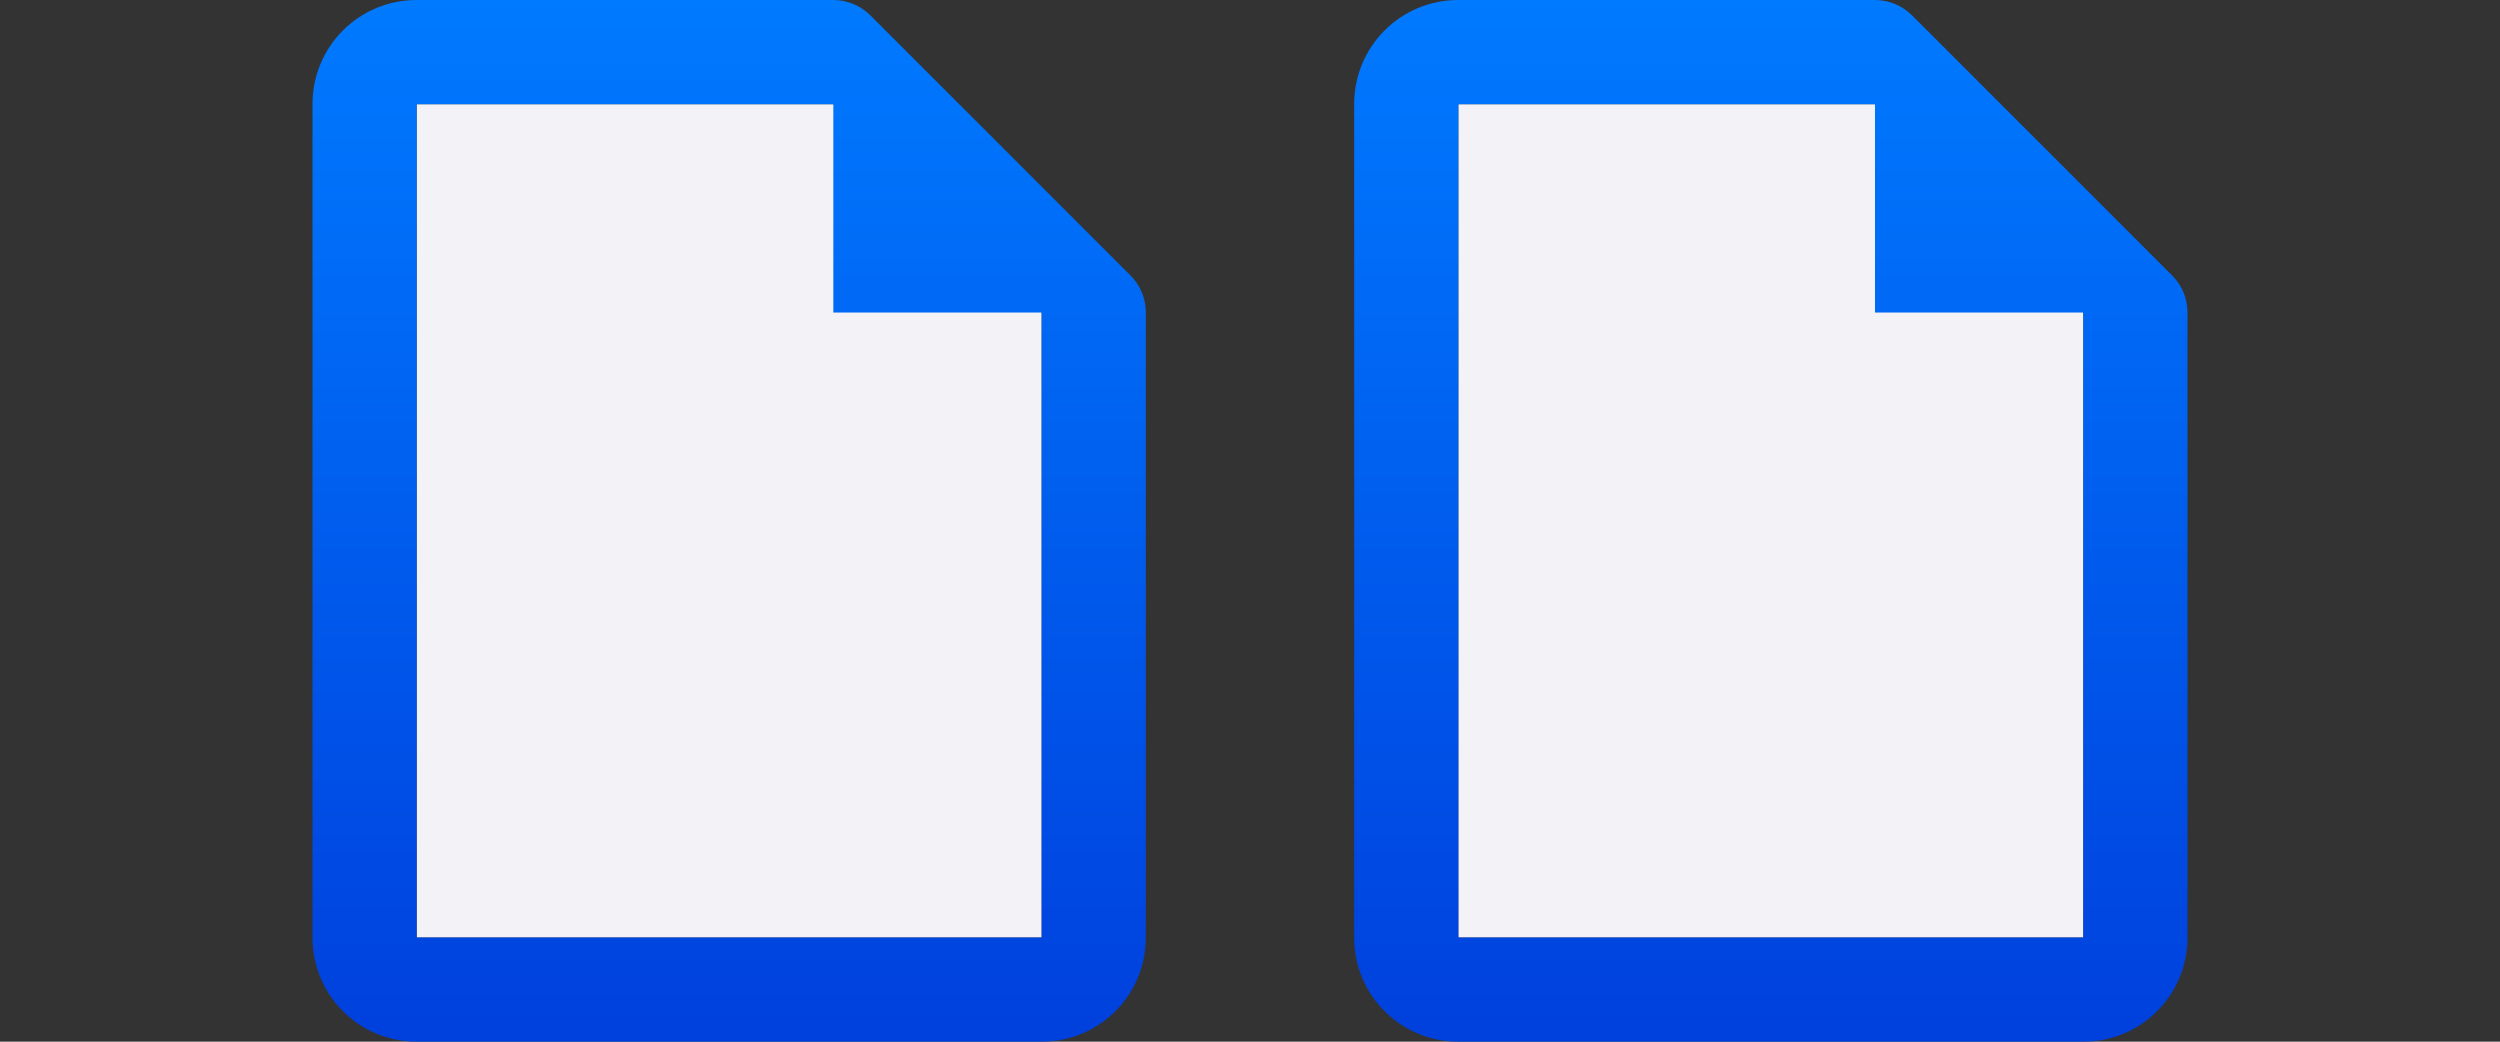 <svg viewBox="0 0 24 10" xmlns="http://www.w3.org/2000/svg" xmlns:xlink="http://www.w3.org/1999/xlink"><rect x="0" y="0" width="24" height="10" fill="#333333" stroke="none"/><linearGradient id="a" gradientTransform="translate(2)" gradientUnits="userSpaceOnUse" x1="15" x2="15" xlink:href="#b" y1="10" y2="0"/><linearGradient id="b" gradientTransform="translate(-15.5 -1.5)" gradientUnits="userSpaceOnUse" x1="12.5" x2="12.479" y1="8" y2=".99"><stop offset="0" stop-color="#0040dd"/><stop offset="1" stop-color="#007aff"/></linearGradient><linearGradient id="c" gradientTransform="translate(-8)" gradientUnits="userSpaceOnUse" x1="15" x2="15" xlink:href="#b" y1="10" y2="0"/><path d="m10 3v6h-6v-8h4z" fill="#f2f2f7"/><path d="m8 0c.133 0.0.26.053.354.146l2.5 2.5c.094.094.146.221.146.354v1 3 2c0 .554-.446 1-1 1h-6c-.554 0-1-.446-1-1v-8c0-.554.446-1 1-1h.965.035 2zm0 1h-1-2-1v8h6v-1.965c-0-.012-0-.023 0-.035v-3-1h-2z" fill="url(#c)"/><path d="m20 3v6h-6v-8h4z" fill="#f2f2f7"/><path d="m18 0c.133 0.0.26.053.354.146l2.5 2.5c.094.094.146.221.146.354v1 3 2c0 .554-.446 1-1 1h-6c-.554 0-1-.446-1-1v-8c0-.554.446-1 1-1h.965.035 2zm0 1h-1-2-1v8h6v-1.965c-0-.012-0-.023 0-.035v-3-1h-2z" fill="url(#a)"/></svg>